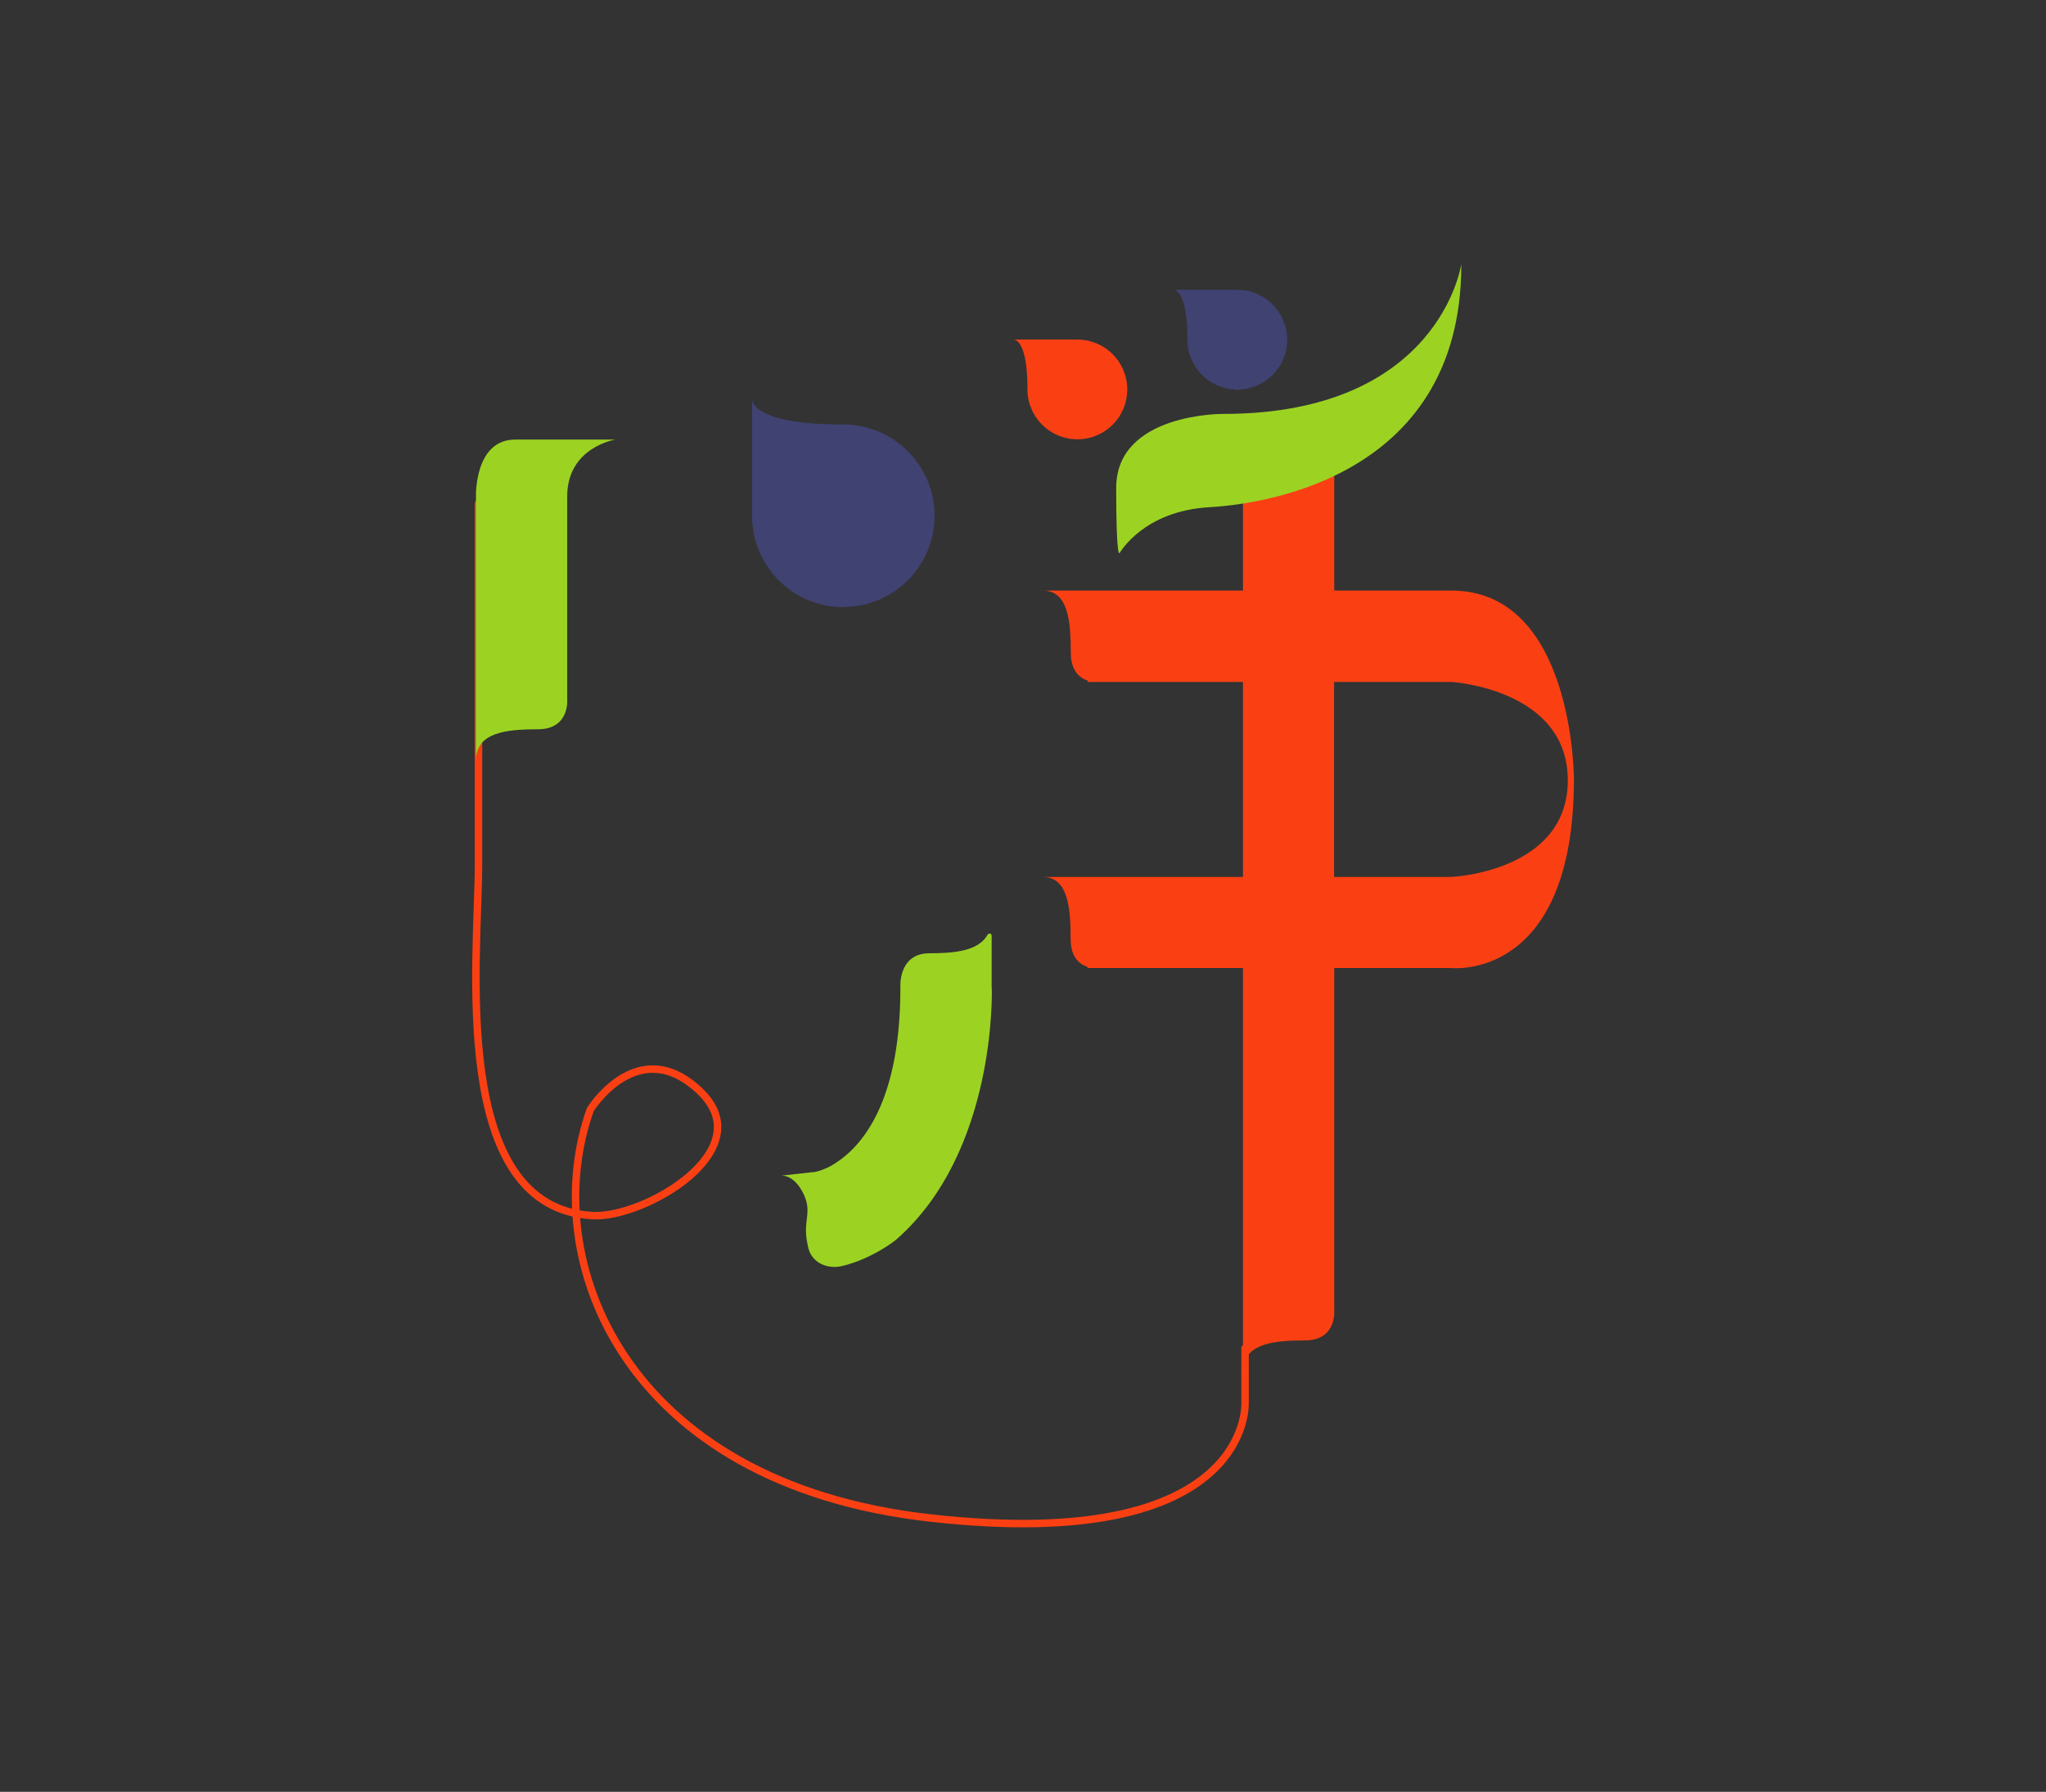<?xml version="1.0" encoding="UTF-8"?>
<svg id="bottom06" xmlns="http://www.w3.org/2000/svg" viewBox="0 0 137 120">
  <rect x="0" y="0" width="137" height="120" fill="#333333" stroke="none"/>
  <defs>
    <style>
      .stroke-width {
        stroke-width: .5px;
      }

      .stroke-linecap{
        stroke-linecap: round;
      }

      .stroke-color-1 {
        stroke: #fa4013;
      }

      .stroke-color-2 {
        stroke: #9cd323;
      }

      .stroke-color-3 {
        stroke:#404272;
      }

      .stroke-color-4 {
        stroke: #ffffff;
      }      
    </style>
    <linearGradient id="color-1" gradientTransform="rotate(90)">
      <stop offset="0%" stop-color="#fa4013" />
      <stop offset="100%" stop-color="#fa4013" />
      <stop offset="100%" stop-color="white" />
    </linearGradient>
    <linearGradient id="color-2" gradientTransform="rotate(90)">
      <stop offset="0%" stop-color="#9cd323" />
      <stop offset="100%" stop-color="#9cd323"/>
      <stop offset="100%" stop-color="white" />
    </linearGradient>
    <linearGradient id="color-3" gradientTransform="rotate(90)">
      <stop offset="0%" stop-color="#404272" />
      <stop offset="100%" stop-color="#404272" />
      <stop offset="100%" stop-color="white" />
    </linearGradient>   
    <linearGradient id="color-4" gradientTransform="rotate(90)">
      <stop offset="0%" stop-color="#ffffff" />
      <stop offset="100%" stop-color="#ffffff" />
      <stop offset="100%" stop-color="white" />
    </linearGradient>   
  </defs>
  <path class="stroke-width stroke-linecap stroke-color-1" d="m83.37,90.29v3.67s.52,10.13-21.09,7.7c-20.59-2.32-26.32-17.39-22.75-27.36,0,0,3.21-5.16,7.34-1.22,4.15,3.96-3.74,8.51-7.17,8.33-9.67-.5-7.66-17.21-7.66-23.57v-24.12" fill="none"/>
  <path class="color-1" d="m75.48,26.08c0-1.84-1.49-3.34-3.34-3.34h-4.25c.24.03.91.4.91,3.34,0,1.84,1.49,3.34,3.34,3.34s3.34-1.49,3.34-3.34Z" fill="url(#color-1)"/>
  <path class="color-1" d="m97.18,39.55h.01s-7.85,0-7.85,0v-8.77h-6.11v8.77h-13.41c1.69,0,1.88,2,1.88,4.15,0,1.26.62,1.71,1.13,1.88v.09h10.4v13.06h-13.42c1.69,0,1.88,2,1.88,4.15,0,1.26.62,1.71,1.13,1.87v.08h.46c.12,0,.2,0,.22,0h9.73v27.05c0-1.9,2-2.11,4.15-2.11s1.96-2.02,1.96-2.02v-22.92h7.84s8.21.92,8.21-12.67c0,0,0-12.61-8.21-12.61Zm0,19.18h-7.85v-13.06h7.85s7.8.45,7.8,6.59-7.8,6.47-7.8,6.47Z" fill="url(#color-1)"/>
  <path class="color-3" d="m56.47,40.66c-3.38,0-6.11-2.74-6.11-6.11v-7.78c.07.44.73,1.66,6.11,1.66,3.38,0,6.11,2.74,6.11,6.11s-2.74,6.11-6.11,6.11Z" fill="url(#color-3)"/>
  <path class="color-3" d="m86.19,22.75c0-1.84-1.49-3.34-3.34-3.34h-4.25c.24.03.91.4.91,3.34,0,1.84,1.49,3.34,3.34,3.34s3.34-1.49,3.34-3.34Z" fill="url(#color-3)"/>
  <path class="color-2" d="m66.4,66.16v-3.5c0-.15-.2-.19-.27-.06-.62,1.09-2.2,1.24-3.88,1.24-2.15,0-1.96,2.32-1.96,2.32,0,8.23-2.96,10.96-4.65,11.92-.34.19-.94.43-1.3.43l-2,.22c.96,0,1.66,1.34,1.72,2.1.07.85-.29,1.3.07,2.76.23.95,1.23,1.43,2.24,1.2,2.01-.47,3.59-1.73,3.59-1.73,6.83-5.92,6.45-16.89,6.45-16.89h0Z" fill="url(#color-2)"/>
  <path class="color-2" d="m34.49,29.44c-2.73,0-2.62,3.8-2.62,3.8v17.71c0-1.9,2-2.11,4.15-2.11s1.96-2.02,1.96-2.02v-13.58c0-3.29,3.22-3.8,3.22-3.8h-6.71,0Z" fill="url(#color-2)"/>
  <path class="color-2" d="m97.84,17.72s-1.45,10-15.93,10c0,0-7.17-.07-7.17,4.96s.24,4.34.24,4.34c.03-.04,1.61-2.8,5.98-3.05,2.79-.16,16.89-1.57,16.89-16.25Z" fill="url(#color-2)"/>
</svg>